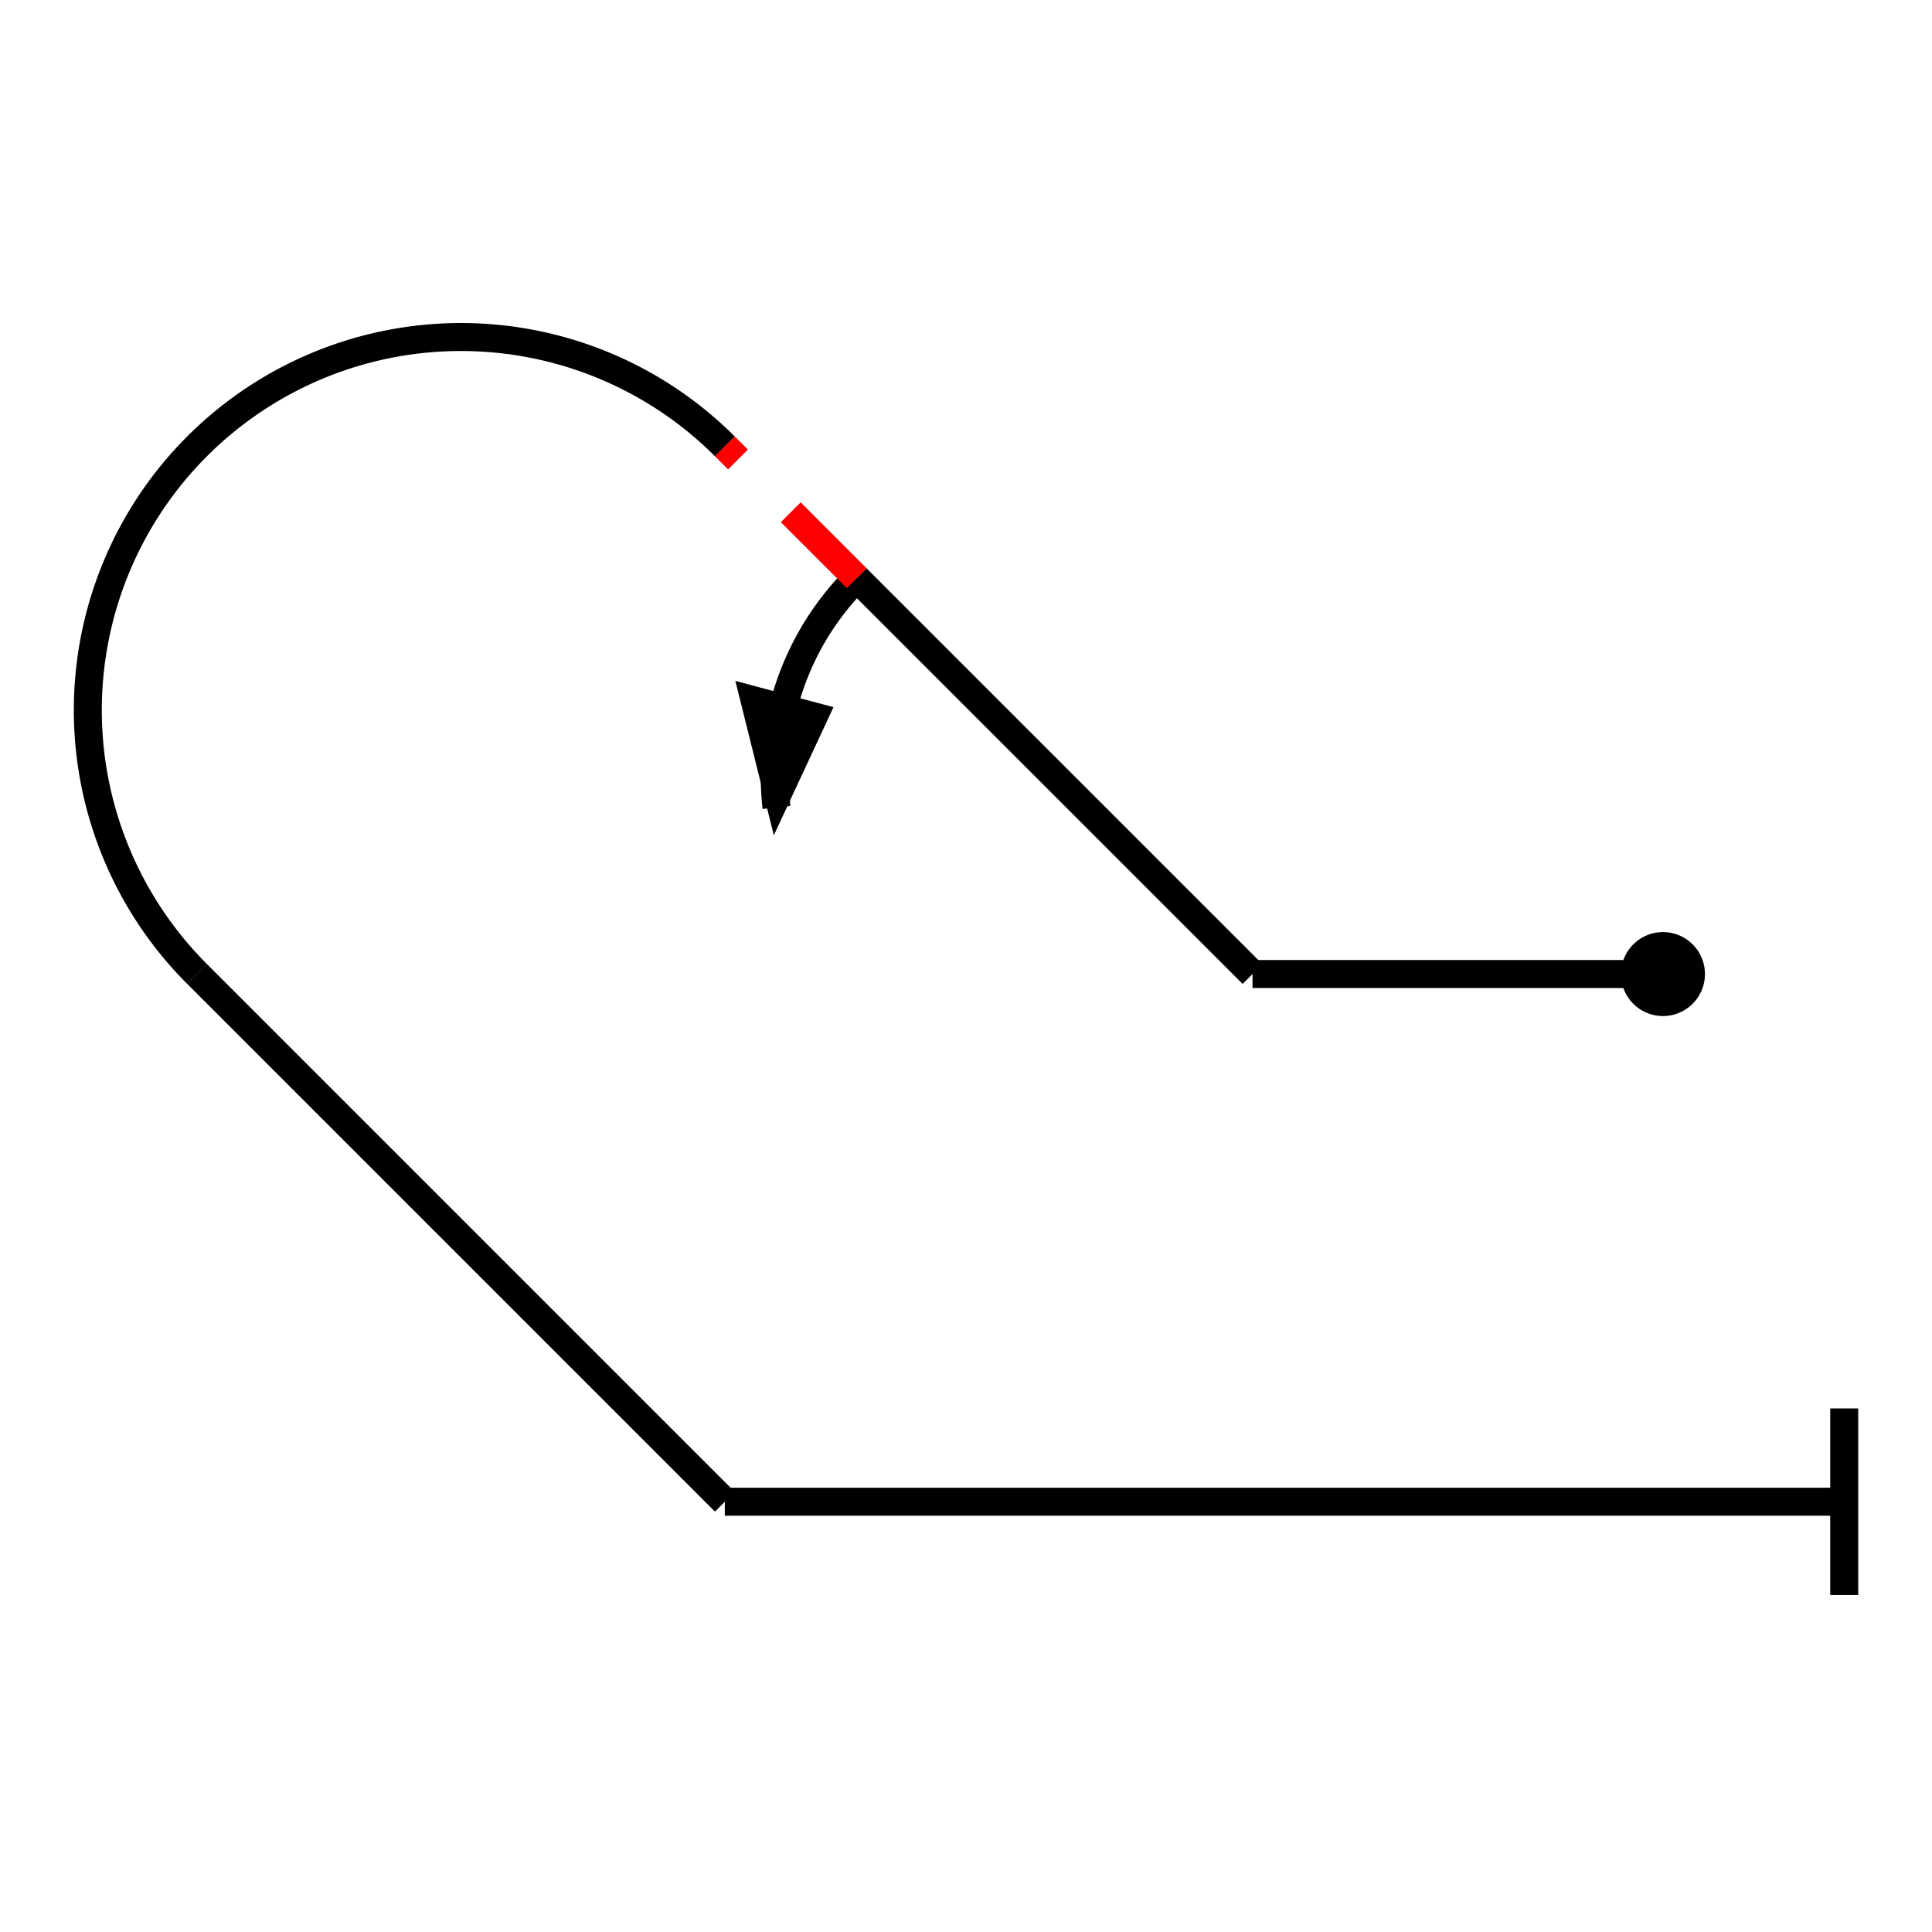 <?xml version="1.0" standalone="no"?>
<!DOCTYPE svg PUBLIC "-//W3C//DTD SVG 1.2//EN" "http://www.w3.org/Graphics/SVG/1.2/DTD/svg12.dtd">
<svg xmlns="http://www.w3.org/2000/svg" version="1.2" baseProfile="tiny" id="selectedFigureSvg" width="100px" height="100px" viewBox="-178.27 -75.03 207.11 148.34"><g id="sequence"><g id="figure-2"><path d="M 0,0 m -4,0 a4,4 0 1 1 0,0.01" style="stroke: black; stroke-width: 1px; fill: black;"/><path d="M -4,0 l -40,0" style="stroke: black; stroke-width: 3px; fill: none;" class="line" id="figure-2-entry"/><path d="M -44,0 l -42.43,-42.43" style="stroke: black; stroke-width: 3px; fill: none;" class="line" id="figure-2-roll0-gap0"/><path d="M -86.43,-42.43 m -8.6,24.57 l -3.03,-12.16 l 7.73,2.07 z" style="stroke: black; stroke-width: 2px; fill: black;"/><path d="M -86.43,-42.43 m -8.6,24.57 a 30,30 0 0 1 8.6,-24.57 " style="stroke: black; stroke-width: 3px; fill: none;"/><path d="M -86.43,-42.43 l -14.14,-14.14" style="stroke-dasharray: 10, 8; stroke: red; stroke-width: 3px; fill: none; " class="line" id="figure-2-roll0-gap1"/><path d="M -100.57,-56.57 a40,40 0 0 0 -56.57,56.57" style="stroke: black; stroke-width: 3px; fill: none;"/><path d="M -157.14,0 l 56.57,56.57" style="stroke: black; stroke-width: 3px; fill: none;" class="line" id="figure-2-roll1-gap0"/><path d="M -100.57,56.57 l 120,0" style="stroke: black; stroke-width: 3px; fill: none;" class="line" id="figure-2-exit"/><path d="M 19.43,56.57 l 0,-10 l 0,20" style="stroke: black; stroke-width: 3px; fill: none;"/></g></g></svg>